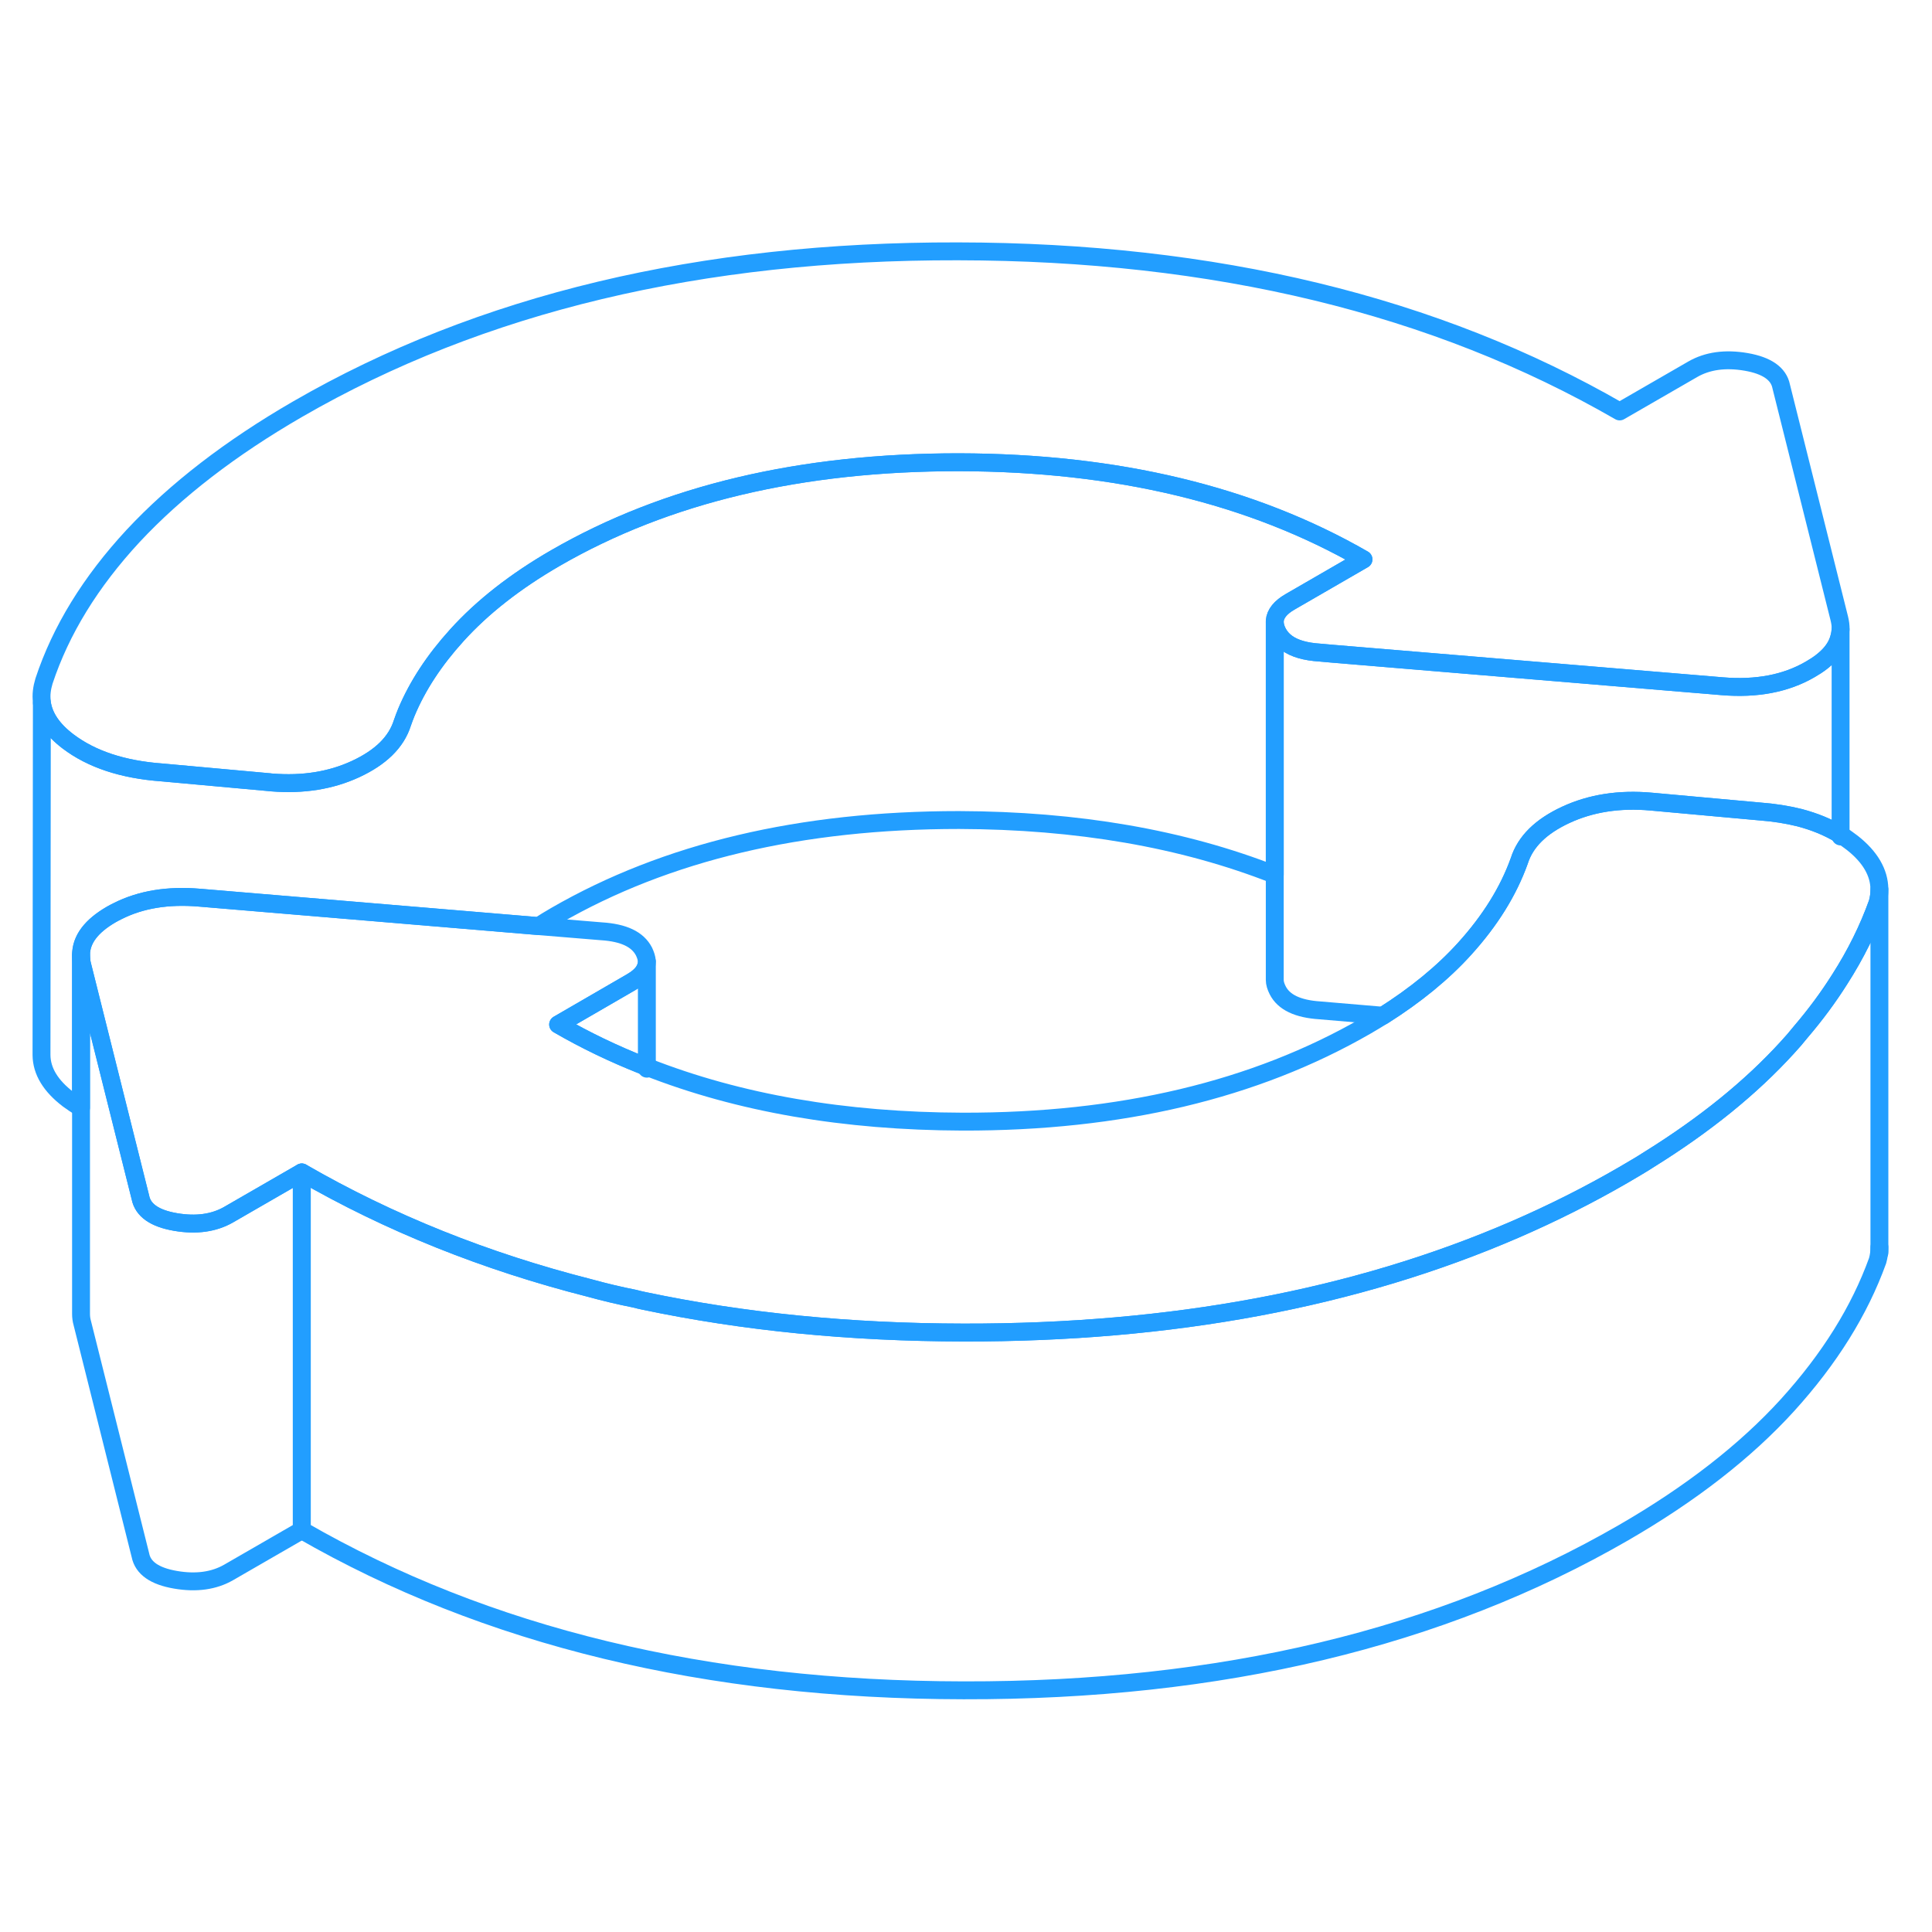 <svg width="48" height="48" viewBox="0 0 108 85" fill="none" xmlns="http://www.w3.org/2000/svg" stroke-width="1px" stroke-linecap="round" stroke-linejoin="round"><path d="M105.059 38.2V38.22C105.059 38.47 105.029 38.72 104.959 38.97C104.439 40.42 103.739 41.84 102.849 43.23C102.219 44.23 101.489 45.22 100.659 46.19C100.429 46.48 100.179 46.77 99.919 47.05C97.879 49.29 95.309 51.37 92.209 53.3C91.749 53.6 91.259 53.88 90.769 54.17C88.819 55.3 86.789 56.32 84.689 57.23C75.769 61.09 65.499 63.01 53.869 62.99C47.509 62.98 41.559 62.39 35.999 61.22C35.829 61.18 35.659 61.15 35.489 61.1C34.639 60.93 33.789 60.73 32.959 60.5C27.139 59.02 21.769 56.87 16.869 54.04L12.779 56.4C11.959 56.87 10.969 57.01 9.809 56.81C8.639 56.61 7.989 56.15 7.849 55.44L6.819 51.33L4.599 42.46C4.579 42.37 4.559 42.28 4.549 42.19C4.539 42.09 4.529 41.99 4.529 41.89C4.529 41.02 5.099 40.27 6.219 39.62C6.339 39.55 6.459 39.49 6.579 39.43C7.869 38.78 9.389 38.53 11.149 38.68L30.109 40.27L33.629 40.56C34.869 40.64 35.649 41.01 35.999 41.69C36.089 41.88 36.149 42.06 36.159 42.23V42.26C36.159 42.44 36.099 42.61 35.999 42.78C35.859 43 35.619 43.21 35.289 43.4L31.199 45.77C32.719 46.65 34.319 47.42 35.999 48.08C36.049 48.1 36.109 48.12 36.159 48.14C41.319 50.17 47.209 51.18 53.809 51.2C62.629 51.22 70.149 49.43 76.359 45.85C76.689 45.66 76.999 45.47 77.309 45.28C79.129 44.13 80.659 42.88 81.879 41.53C83.309 39.95 84.319 38.32 84.929 36.62C85.269 35.55 86.129 34.7 87.529 34.05C88.929 33.4 90.519 33.15 92.299 33.31L98.359 33.86C99.169 33.92 99.919 34.04 100.599 34.21C101.429 34.43 102.169 34.73 102.819 35.12C102.839 35.13 102.869 35.15 102.889 35.16C103.119 35.3 103.339 35.46 103.549 35.62C104.549 36.41 105.049 37.28 105.059 38.2Z" stroke="#229EFF" stroke-linejoin="round"/><path d="M102.89 23.68C102.88 23.83 102.86 23.97 102.82 24.11C102.66 24.79 102.12 25.39 101.19 25.92C99.83 26.71 98.19 27.02 96.27 26.86L74.45 25.04L73.78 24.98C72.97 24.93 72.35 24.75 71.93 24.44C71.71 24.28 71.54 24.08 71.42 23.85C71.32 23.65 71.26 23.46 71.26 23.28V23.21C71.29 22.81 71.58 22.45 72.12 22.14L76.22 19.77C69.97 16.17 62.43 14.36 53.61 14.34C44.78 14.34 37.26 16.11 31.06 19.69C28.81 20.99 26.97 22.43 25.54 24.01C24.28 25.4 23.34 26.83 22.72 28.31C22.64 28.51 22.56 28.71 22.49 28.92C22.15 29.99 21.28 30.84 19.88 31.49C18.5 32.13 16.94 32.38 15.2 32.24C15.17 32.24 15.14 32.23 15.11 32.23L9.06 31.68C6.86 31.52 5.12 30.94 3.81 29.95C2.94 29.29 2.45 28.57 2.34 27.78V27.71C2.29 27.35 2.34 26.97 2.46 26.57C3.4 23.73 5.06 21.03 7.44 18.46C9.83 15.9 12.89 13.54 16.64 11.37C26.87 5.46 39.17 2.52 53.54 2.55C67.91 2.57 80.25 5.56 90.54 11.5L94.63 9.14C95.45 8.67 96.44 8.53 97.61 8.73C98.77 8.93 99.43 9.39 99.57 10.1L102.82 23.08C102.87 23.29 102.9 23.49 102.89 23.68Z" stroke="#229EFF" stroke-linejoin="round"/><path d="M105.061 58.52V58.22" stroke="#229EFF" stroke-linejoin="round"/><path d="M76.22 19.77L72.12 22.14C71.58 22.45 71.29 22.81 71.26 23.21V37.4C66.1 35.37 60.21 34.36 53.61 34.34C44.78 34.34 37.26 36.11 31.06 39.69C30.73 39.88 30.42 40.07 30.11 40.27L11.15 38.68C9.39 38.53 7.87 38.78 6.58 39.43C6.46 39.49 6.34 39.55 6.22 39.62C5.1 40.27 4.53 41.02 4.53 41.89V50.42C4.28 50.28 4.04 50.12 3.81 49.95C2.83 49.2 2.33 48.38 2.32 47.48V47.44L2.34 27.78C2.45 28.57 2.94 29.29 3.81 29.95C5.12 30.94 6.86 31.52 9.06 31.68L15.11 32.23C15.11 32.23 15.17 32.24 15.2 32.24C16.94 32.38 18.5 32.13 19.88 31.49C21.28 30.84 22.15 29.99 22.49 28.92C22.56 28.71 22.64 28.51 22.72 28.31C23.34 26.83 24.28 25.4 25.54 24.01C26.97 22.43 28.81 20.99 31.06 19.69C37.26 16.11 44.78 14.33 53.61 14.34C62.43 14.36 69.97 16.17 76.22 19.77Z" stroke="#229EFF" stroke-linejoin="round"/><path d="M16.87 54.04V74.04L12.78 76.4C11.96 76.87 10.97 77.01 9.81 76.81C8.64 76.61 7.99 76.15 7.85 75.44L4.6 62.46C4.55 62.29 4.53 62.11 4.53 61.95V41.89C4.53 41.99 4.54 42.09 4.55 42.19C4.55 42.28 4.58 42.37 4.6 42.46L6.82 51.33L7.85 55.44C7.99 56.15 8.64 56.61 9.81 56.81C10.97 57.01 11.96 56.87 12.78 56.4L16.87 54.04Z" stroke="#229EFF" stroke-linejoin="round"/><path d="M105.06 38.22V58.22C105.06 58.47 105.03 58.72 104.96 58.97C103.95 61.77 102.27 64.46 99.92 67.05C97.57 69.63 94.52 72 90.77 74.17C80.54 80.08 68.24 83.02 53.87 82.99C39.5 82.97 27.17 79.98 16.87 74.04V54.04C21.77 56.87 27.14 59.02 32.96 60.5C33.79 60.73 34.64 60.93 35.49 61.1C35.66 61.15 35.83 61.18 36 61.22C41.56 62.39 47.51 62.98 53.87 62.99C65.5 63.01 75.77 61.09 84.69 57.23C86.79 56.32 88.82 55.3 90.77 54.17C91.26 53.88 91.75 53.6 92.21 53.3C95.31 51.37 97.88 49.29 99.92 47.05C100.18 46.77 100.43 46.48 100.66 46.19C101.49 45.22 102.22 44.23 102.85 43.23C103.74 41.84 104.44 40.42 104.96 38.97C105.03 38.72 105.06 38.47 105.06 38.22Z" stroke="#229EFF" stroke-linejoin="round"/><path d="M36.16 42.26V48.14C36.11 48.12 36.05 48.1 36 48.08C34.32 47.42 32.72 46.65 31.2 45.77L35.29 43.4C35.62 43.21 35.86 43 36 42.78C36.1 42.61 36.16 42.44 36.16 42.26Z" stroke="#229EFF" stroke-linejoin="round"/><path d="M36.16 48.24V48.14" stroke="#229EFF" stroke-linejoin="round"/><path d="M102.89 23.68V35.16C102.89 35.16 102.84 35.13 102.82 35.12C102.17 34.73 101.43 34.43 100.6 34.21C99.92 34.04 99.17 33.92 98.36 33.86L92.3 33.31C90.52 33.15 88.93 33.4 87.53 34.05C86.13 34.7 85.27 35.55 84.93 36.62C84.32 38.32 83.31 39.95 81.88 41.53C80.66 42.88 79.13 44.13 77.31 45.28L73.78 44.98C72.55 44.9 71.76 44.53 71.42 43.85C71.32 43.65 71.26 43.46 71.26 43.28V23.28C71.26 23.46 71.32 23.65 71.42 23.85C71.54 24.08 71.71 24.28 71.93 24.44C72.35 24.75 72.97 24.93 73.78 24.98L74.45 25.04L96.27 26.86C98.19 27.02 99.83 26.71 101.19 25.92C102.12 25.39 102.66 24.79 102.82 24.11C102.86 23.97 102.88 23.83 102.89 23.68Z" stroke="#229EFF" stroke-linejoin="round"/><path d="M102.891 35.26V35.16" stroke="#229EFF" stroke-linejoin="round"/></svg>